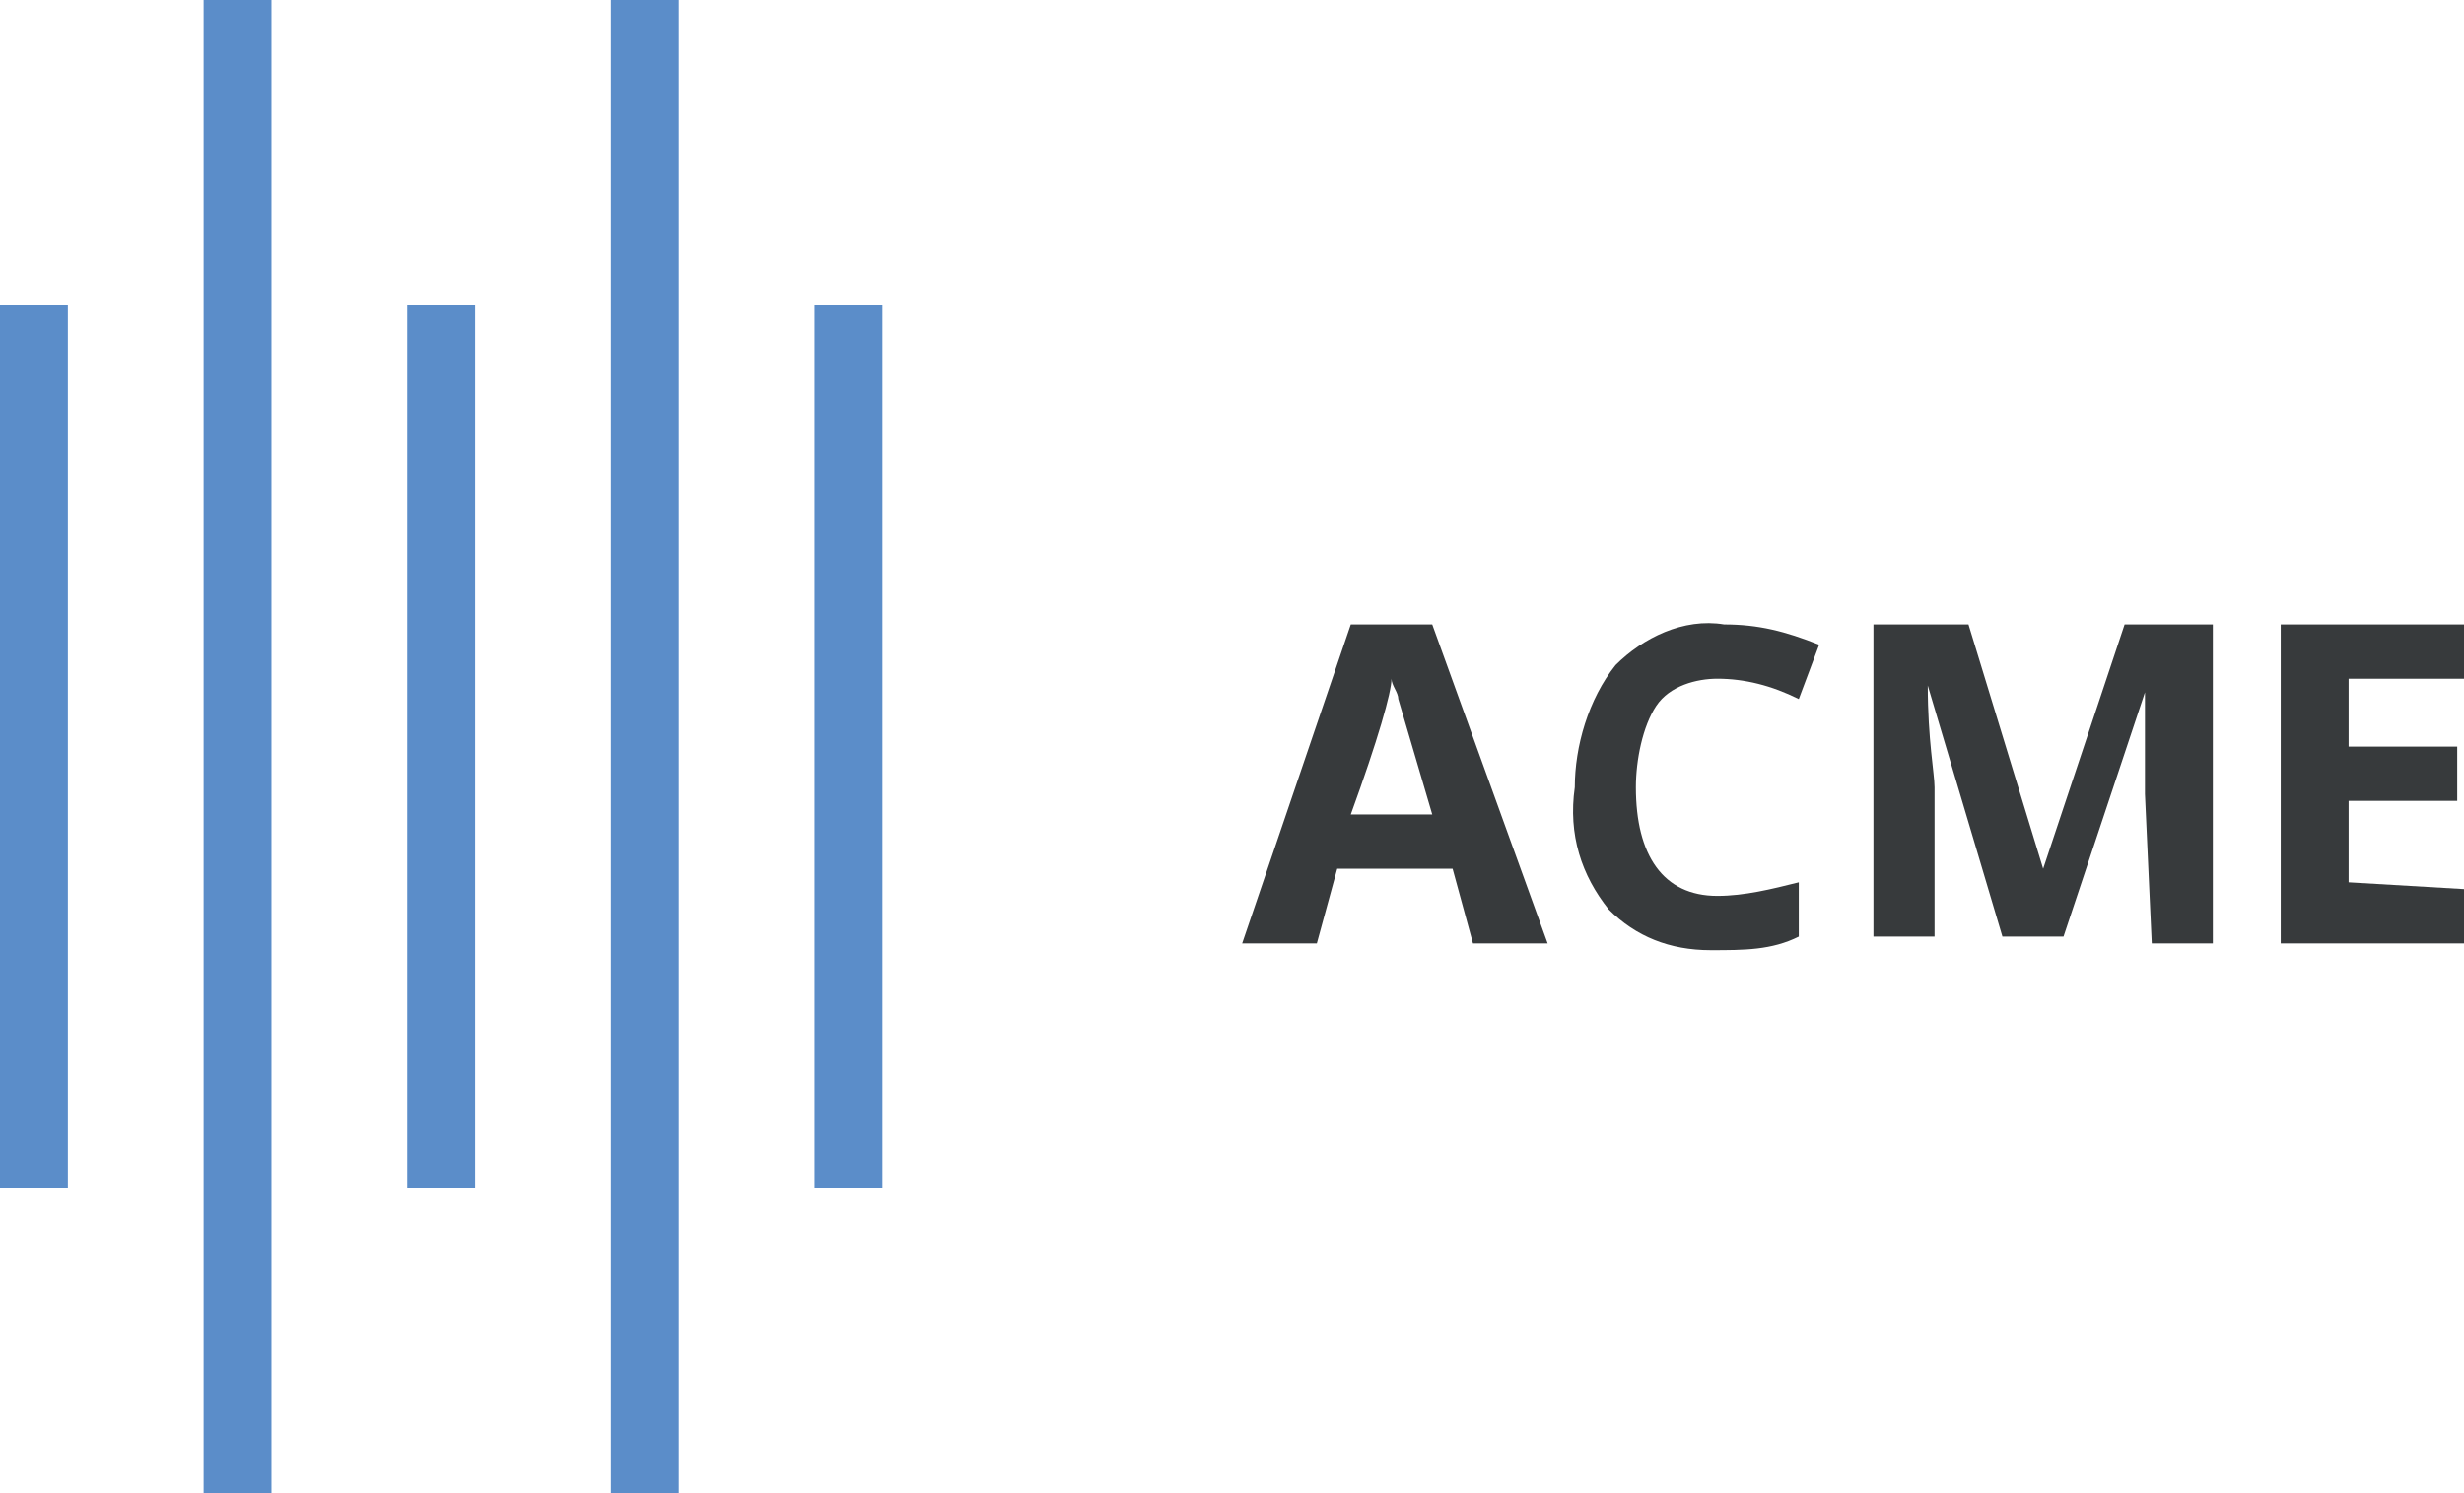 <?xml version="1.0" encoding="utf-8"?>
<!-- Generator: Adobe Illustrator 22.1.0, SVG Export Plug-In . SVG Version: 6.00 Build 0)  -->
<svg version="1.1" id="Layer_1" xmlns="http://www.w3.org/2000/svg" xmlns:xlink="http://www.w3.org/1999/xlink" x="0px" y="0px"
	 viewBox="0 0 36.3 22" style="enable-background:new 0 0 36.3 22;" xml:space="preserve">
<style type="text/css">
	.st0{fill:#5B8DC9;}
	.st1{fill:#373A3C;}
</style>
<title>logo</title>
<g id="Layer_2_1_">
	<g id="Layer_1-2">
		<rect y="4.5" class="st0" width="1" height="13"/>
		<rect x="3" class="st0" width="1" height="22"/>
		<rect x="6" y="4.5" class="st0" width="1" height="13"/>
		<rect x="9" class="st0" width="1" height="22"/>
		<rect x="12" y="4.5" class="st0" width="1" height="13"/>
		<path class="st1" d="M22.8,13.9h-1.1l-0.3-1.1h-1.7l-0.3,1.1h-1.1l1.6-4.7h1.2L22.8,13.9z M19.9,12h1.2l-0.5-1.7
			c0-0.1-0.1-0.2-0.1-0.3C20.5,10.2,20.3,10.9,19.9,12z"/>
		<path class="st1" d="M25.3,10c-0.3,0-0.7,0.1-0.9,0.4c-0.2,0.3-0.3,0.8-0.3,1.2c0,1,0.4,1.6,1.2,1.6c0.4,0,0.8-0.1,1.2-0.2v0.8
			c-0.4,0.2-0.8,0.2-1.3,0.2c-0.6,0-1.1-0.2-1.5-0.6c-0.4-0.5-0.6-1.1-0.5-1.8c0-0.6,0.2-1.3,0.6-1.8c0.4-0.4,1-0.7,1.6-0.6
			c0.5,0,0.9,0.1,1.4,0.3l-0.3,0.8C26.1,10.1,25.7,10,25.3,10z"/>
		<path class="st1" d="M31.6,11.7v-0.4c0-0.1,0-0.4,0-1.1l0,0l-1.2,3.6h-0.9l-1.1-3.7l0,0c0,0.8,0.1,1.3,0.1,1.5v2.2h-0.9V9.2h1.4
			l1.1,3.6l0,0l1.2-3.6h1.3v4.7h-0.9L31.6,11.7z"/>
		<path class="st1" d="M36.3,13.1v0.8h-2.7V9.2h2.7V10h-1.7v1h1.6v0.8h-1.6V13L36.3,13.1z"/>
	</g>
</g>
</svg>
